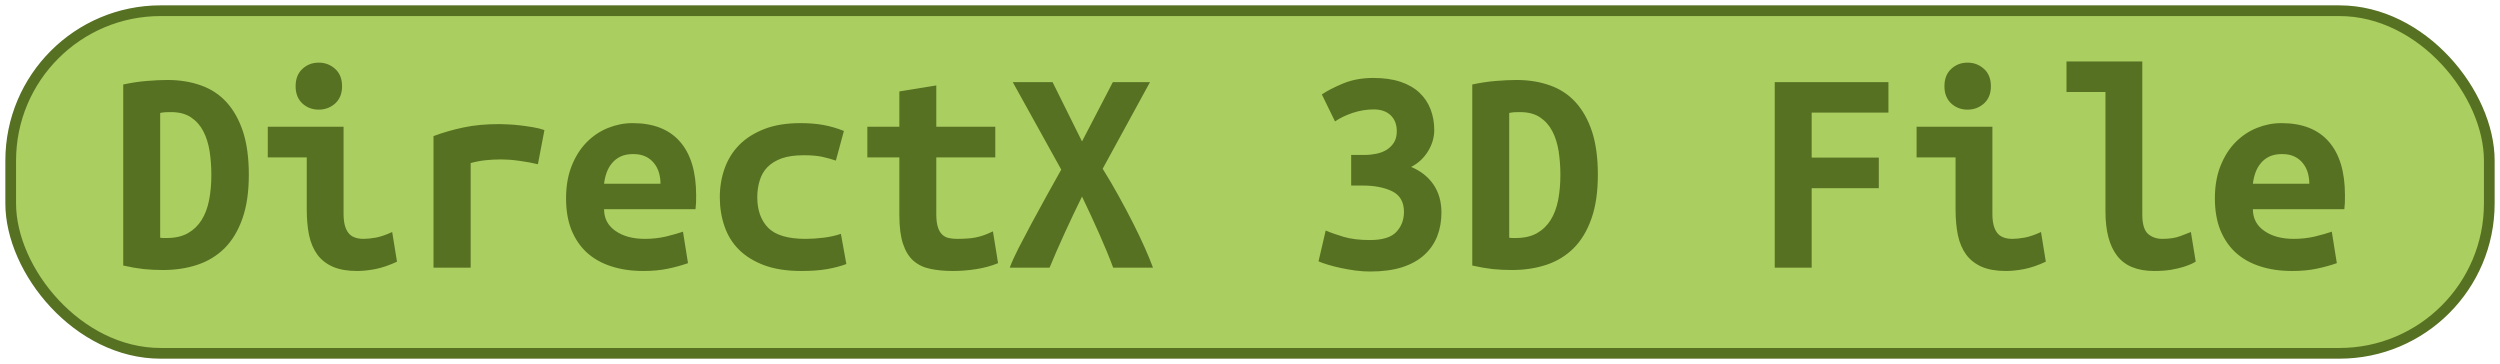 <?xml version="1.0" encoding="UTF-8"?>
<svg height="34" width="233.5" version="1.1" xmlns="http://www.w3.org/2000/svg">
    <rect
        height="32"
        width="231.5"
        rx="14"
        ry="14"
        x="1"
        y="1"
        fill="#aace60"
        stroke="#577123"
        stroke-width="1"
         />
    <g transform="translate(0, 14)">
        <path fill="#577123" d="M14.96-3.45L14.96 8.20Q15.10 8.23 15.26 8.23Q15.43 8.23 15.57 8.23L15.57 8.23Q16.75 8.23 17.55 7.78Q18.34 7.33 18.83 6.55Q19.32 5.76 19.53 4.69Q19.74 3.61 19.74 2.32L19.74 2.32Q19.74 1.20 19.58 0.14Q19.41-0.93 18.99-1.74Q18.57-2.55 17.84-3.04Q17.11-3.53 15.96-3.53L15.96-3.53Q15.74-3.53 15.46-3.52Q15.18-3.50 14.96-3.45L14.96-3.45ZM23.24 2.32L23.24 2.32Q23.24 4.73 22.64 6.42Q22.04 8.12 20.98 9.18Q19.91 10.24 18.44 10.73Q16.97 11.22 15.21 11.22L15.21 11.22Q14.28 11.22 13.40 11.13Q12.52 11.03 11.51 10.80L11.51 10.80L11.51-6.11Q12.69-6.36 13.72-6.44Q14.76-6.53 15.66-6.53L15.66-6.53Q17.36-6.53 18.78-6.02Q20.19-5.52 21.17-4.44Q22.15-3.36 22.70-1.70Q23.24-0.03 23.24 2.32ZM31.95-5.94L31.95-5.94Q31.95-4.93 31.31-4.34Q30.66-3.76 29.77-3.76L29.77-3.76Q28.87-3.76 28.24-4.34Q27.61-4.93 27.61-5.94L27.61-5.94Q27.61-6.98 28.24-7.56Q28.87-8.15 29.77-8.15L29.77-8.15Q30.66-8.15 31.31-7.56Q31.95-6.98 31.95-5.94ZM36.63 7.67L37.08 10.44Q36.01 10.94 35.07 11.13Q34.14 11.31 33.35 11.31L33.35 11.31Q32.01 11.31 31.10 10.92Q30.19 10.52 29.64 9.78Q29.10 9.04 28.87 7.98Q28.65 6.91 28.65 5.54L28.65 5.54L28.65 0.70L25.01 0.70L25.01-2.16L32.09-2.16L32.09 5.99Q32.09 7.16 32.53 7.74Q32.96 8.31 33.97 8.31L33.97 8.31Q34.44 8.31 35.12 8.19Q35.79 8.06 36.63 7.67L36.63 7.67ZM50.85-1.85L50.24 1.34Q49.90 1.26 49.44 1.17Q48.98 1.09 48.50 1.02Q48.02 0.95 47.58 0.92Q47.13 0.89 46.82 0.89L46.82 0.89Q46.09 0.89 45.39 0.96Q44.69 1.03 43.96 1.23L43.96 1.23L43.96 11L40.49 11L40.49-1.29Q41.86-1.80 43.31-2.10Q44.75-2.41 46.68-2.41L46.68-2.41Q46.96-2.41 47.48-2.38Q48.00-2.36 48.58-2.29Q49.17-2.22 49.77-2.12Q50.38-2.02 50.85-1.85L50.85-1.85ZM52.87 4.53L52.87 4.53Q52.87 2.80 53.40 1.48Q53.93 0.16 54.80-0.72Q55.67-1.60 56.79-2.05Q57.91-2.50 59.08-2.50L59.08-2.50Q62.00-2.50 63.51-0.77Q65.02 0.95 65.02 4.25L65.02 4.25Q65.02 4.59 65.01 4.95Q64.99 5.32 64.96 5.54L64.96 5.54L56.42 5.54Q56.42 6.83 57.49 7.57Q58.55 8.31 60.23 8.31L60.23 8.31Q61.27 8.31 62.21 8.09Q63.14 7.86 63.79 7.64L63.79 7.64L64.26 10.58Q63.37 10.89 62.36 11.10Q61.35 11.31 60.09 11.31L60.09 11.31Q58.41 11.31 57.08 10.87Q55.75 10.44 54.81 9.59Q53.88 8.73 53.37 7.47Q52.87 6.21 52.87 4.53ZM56.42 3.16L61.69 3.16Q61.69 2.63 61.55 2.14Q61.41 1.65 61.10 1.26Q60.79 0.86 60.32 0.63Q59.84 0.39 59.14 0.39L59.14 0.39Q58.47 0.39 57.98 0.61Q57.49 0.84 57.17 1.23Q56.84 1.62 56.66 2.12Q56.48 2.63 56.42 3.16L56.42 3.16ZM67.23 4.42L67.23 4.42Q67.23 2.99 67.68 1.73Q68.13 0.47 69.05-0.47Q69.98-1.40 71.39-1.95Q72.80-2.50 74.76-2.50L74.76-2.50Q75.94-2.50 76.89-2.33Q77.84-2.16 78.82-1.77L78.82-1.77L78.07 1.00Q77.51 0.81 76.82 0.65Q76.14 0.50 75.07 0.50L75.07 0.50Q73.84 0.50 73.01 0.79Q72.19 1.09 71.68 1.61Q71.18 2.12 70.96 2.85Q70.73 3.58 70.73 4.42L70.73 4.42Q70.73 6.24 71.75 7.28Q72.78 8.31 75.24 8.31L75.24 8.31Q76.05 8.31 76.93 8.20Q77.82 8.09 78.54 7.84L78.54 7.84L79.05 10.66Q78.32 10.94 77.28 11.13Q76.25 11.31 74.85 11.31L74.85 11.31Q72.83 11.31 71.39 10.78Q69.95 10.24 69.02 9.32Q68.10 8.40 67.67 7.14Q67.23 5.88 67.23 4.42ZM84.00 6.10L84.00 0.70L81.01 0.70L81.01-2.16L84.00-2.16L84.00-5.46L87.45-6.02L87.45-2.16L92.96-2.16L92.96 0.70L87.45 0.70L87.45 6.02Q87.45 6.74 87.59 7.19Q87.73 7.64 87.98 7.89Q88.23 8.14 88.60 8.23Q88.96 8.31 89.41 8.31L89.41 8.31Q89.88 8.31 90.29 8.28Q90.70 8.26 91.07 8.19Q91.45 8.12 91.86 7.98Q92.26 7.84 92.74 7.61L92.74 7.61L93.22 10.58Q92.26 10.97 91.16 11.14Q90.05 11.31 89.02 11.31L89.02 11.31Q87.81 11.31 86.89 11.11Q85.96 10.92 85.32 10.36Q84.68 9.80 84.34 8.77Q84.00 7.75 84.00 6.10L84.00 6.10ZM107.69 11L103.97 11Q103.44 9.57 102.67 7.84Q101.90 6.10 101.06 4.36L101.06 4.36Q100.24 6.02 99.43 7.79Q98.62 9.57 98.03 11L98.03 11L94.31 11Q94.59 10.24 95.13 9.18Q95.68 8.12 96.34 6.88Q97.00 5.65 97.72 4.35Q98.45 3.05 99.12 1.84L99.12 1.84L94.59-6.33L98.31-6.33L101.06-0.79L103.94-6.33L107.41-6.33L102.99 1.76Q103.74 2.96 104.47 4.28Q105.20 5.60 105.83 6.84Q106.46 8.09 106.94 9.17Q107.41 10.24 107.69 11L107.69 11ZM127.96 11.36L127.96 11.36Q127.32 11.36 126.61 11.27Q125.89 11.17 125.23 11.03Q124.58 10.89 124.02 10.72Q123.46 10.55 123.15 10.41L123.15 10.41L123.82 7.53Q124.46 7.81 125.49 8.12Q126.51 8.42 127.94 8.42L127.94 8.42Q129.70 8.42 130.41 7.67Q131.13 6.91 131.13 5.79L131.13 5.79Q131.13 4.42 130.04 3.87Q128.94 3.33 127.26 3.33L127.26 3.33L126.20 3.33L126.20 0.47L127.49 0.47Q128.02 0.47 128.55 0.36Q129.08 0.25 129.50-0.00Q129.92-0.26 130.19-0.68Q130.46-1.10 130.46-1.74L130.46-1.74Q130.46-2.69 129.88-3.24Q129.31-3.78 128.30-3.78L128.30-3.78Q127.32-3.78 126.35-3.46Q125.39-3.14 124.69-2.66L124.69-2.66L123.46-5.18Q124.21-5.69 125.46-6.21Q126.70-6.72 128.27-6.72L128.27-6.72Q129.73-6.72 130.81-6.36Q131.88-6.00 132.58-5.34Q133.28-4.68 133.62-3.78Q133.96-2.89 133.96-1.85L133.96-1.85Q133.96-0.82 133.37 0.14Q132.78 1.09 131.80 1.59L131.80 1.59Q133.14 2.15 133.89 3.24Q134.63 4.34 134.63 5.85L134.63 5.85Q134.63 7.05 134.24 8.06Q133.84 9.07 133.03 9.81Q132.22 10.55 130.96 10.96Q129.70 11.36 127.96 11.36ZM140.96-3.45L140.96 8.20Q141.10 8.23 141.26 8.23Q141.43 8.23 141.57 8.23L141.57 8.23Q142.75 8.23 143.55 7.78Q144.34 7.33 144.83 6.55Q145.32 5.76 145.53 4.69Q145.74 3.61 145.74 2.32L145.74 2.32Q145.74 1.20 145.58 0.14Q145.41-0.93 144.99-1.74Q144.57-2.55 143.84-3.04Q143.11-3.53 141.96-3.53L141.96-3.53Q141.74-3.53 141.46-3.52Q141.18-3.50 140.96-3.45L140.96-3.45ZM149.24 2.32L149.24 2.32Q149.24 4.73 148.64 6.42Q148.04 8.12 146.98 9.18Q145.91 10.24 144.44 10.73Q142.97 11.22 141.21 11.22L141.21 11.22Q140.28 11.22 139.40 11.13Q138.52 11.03 137.51 10.80L137.51 10.80L137.51-6.11Q138.69-6.36 139.72-6.44Q140.76-6.53 141.66-6.53L141.66-6.53Q143.36-6.53 144.78-6.02Q146.19-5.52 147.17-4.44Q148.15-3.36 148.70-1.70Q149.24-0.03 149.24 2.32ZM169.21 11L165.76 11L165.76-6.33L176.38-6.33L176.38-3.48L169.21-3.48L169.21 0.72L175.48 0.72L175.48 3.58L169.21 3.58L169.21 11ZM185.95-5.94L185.95-5.94Q185.95-4.93 185.31-4.34Q184.66-3.76 183.77-3.76L183.77-3.76Q182.87-3.76 182.24-4.34Q181.61-4.93 181.61-5.94L181.61-5.94Q181.61-6.98 182.24-7.56Q182.87-8.15 183.77-8.15L183.77-8.15Q184.66-8.15 185.31-7.56Q185.95-6.98 185.95-5.94ZM190.63 7.67L191.08 10.44Q190.01 10.94 189.07 11.13Q188.14 11.31 187.35 11.31L187.35 11.31Q186.01 11.31 185.10 10.92Q184.19 10.52 183.64 9.78Q183.10 9.04 182.87 7.98Q182.65 6.91 182.65 5.54L182.65 5.54L182.65 0.70L179.01 0.70L179.01-2.16L186.09-2.16L186.09 5.99Q186.09 7.16 186.53 7.74Q186.96 8.31 187.97 8.31L187.97 8.31Q188.44 8.31 189.12 8.19Q189.79 8.06 190.63 7.67L190.63 7.67ZM204.63 7.67L205.08 10.44Q204.99 10.50 204.70 10.64Q204.40 10.78 203.93 10.93Q203.45 11.08 202.77 11.20Q202.08 11.31 201.21 11.31L201.21 11.31Q198.83 11.31 197.74 9.89Q196.65 8.48 196.65 5.76L196.65 5.76L196.65-5.41L193.01-5.41L193.01-8.26L200.09-8.26L200.09 6.02Q200.09 7.36 200.62 7.84Q201.16 8.31 201.97 8.31L201.97 8.31Q203.00 8.31 203.70 8.03Q204.40 7.75 204.63 7.67L204.63 7.67ZM206.87 4.53L206.87 4.53Q206.87 2.80 207.40 1.48Q207.93 0.16 208.80-0.72Q209.67-1.60 210.79-2.05Q211.91-2.50 213.08-2.50L213.08-2.50Q216.00-2.50 217.51-0.77Q219.02 0.95 219.02 4.25L219.02 4.25Q219.02 4.59 219.01 4.95Q218.99 5.32 218.96 5.54L218.96 5.54L210.42 5.54Q210.42 6.83 211.49 7.57Q212.55 8.31 214.23 8.31L214.23 8.31Q215.27 8.31 216.21 8.09Q217.14 7.86 217.79 7.64L217.79 7.64L218.26 10.58Q217.37 10.89 216.36 11.10Q215.35 11.31 214.09 11.31L214.09 11.31Q212.41 11.31 211.08 10.87Q209.75 10.44 208.81 9.59Q207.88 8.73 207.37 7.47Q206.87 6.21 206.87 4.53ZM210.42 3.16L215.69 3.16Q215.69 2.63 215.55 2.14Q215.41 1.65 215.10 1.26Q214.79 0.86 214.32 0.63Q213.84 0.39 213.14 0.39L213.14 0.39Q212.47 0.39 211.98 0.61Q211.49 0.84 211.17 1.23Q210.84 1.62 210.66 2.12Q210.48 2.63 210.42 3.16L210.42 3.16Z"/>
    </g>
</svg>